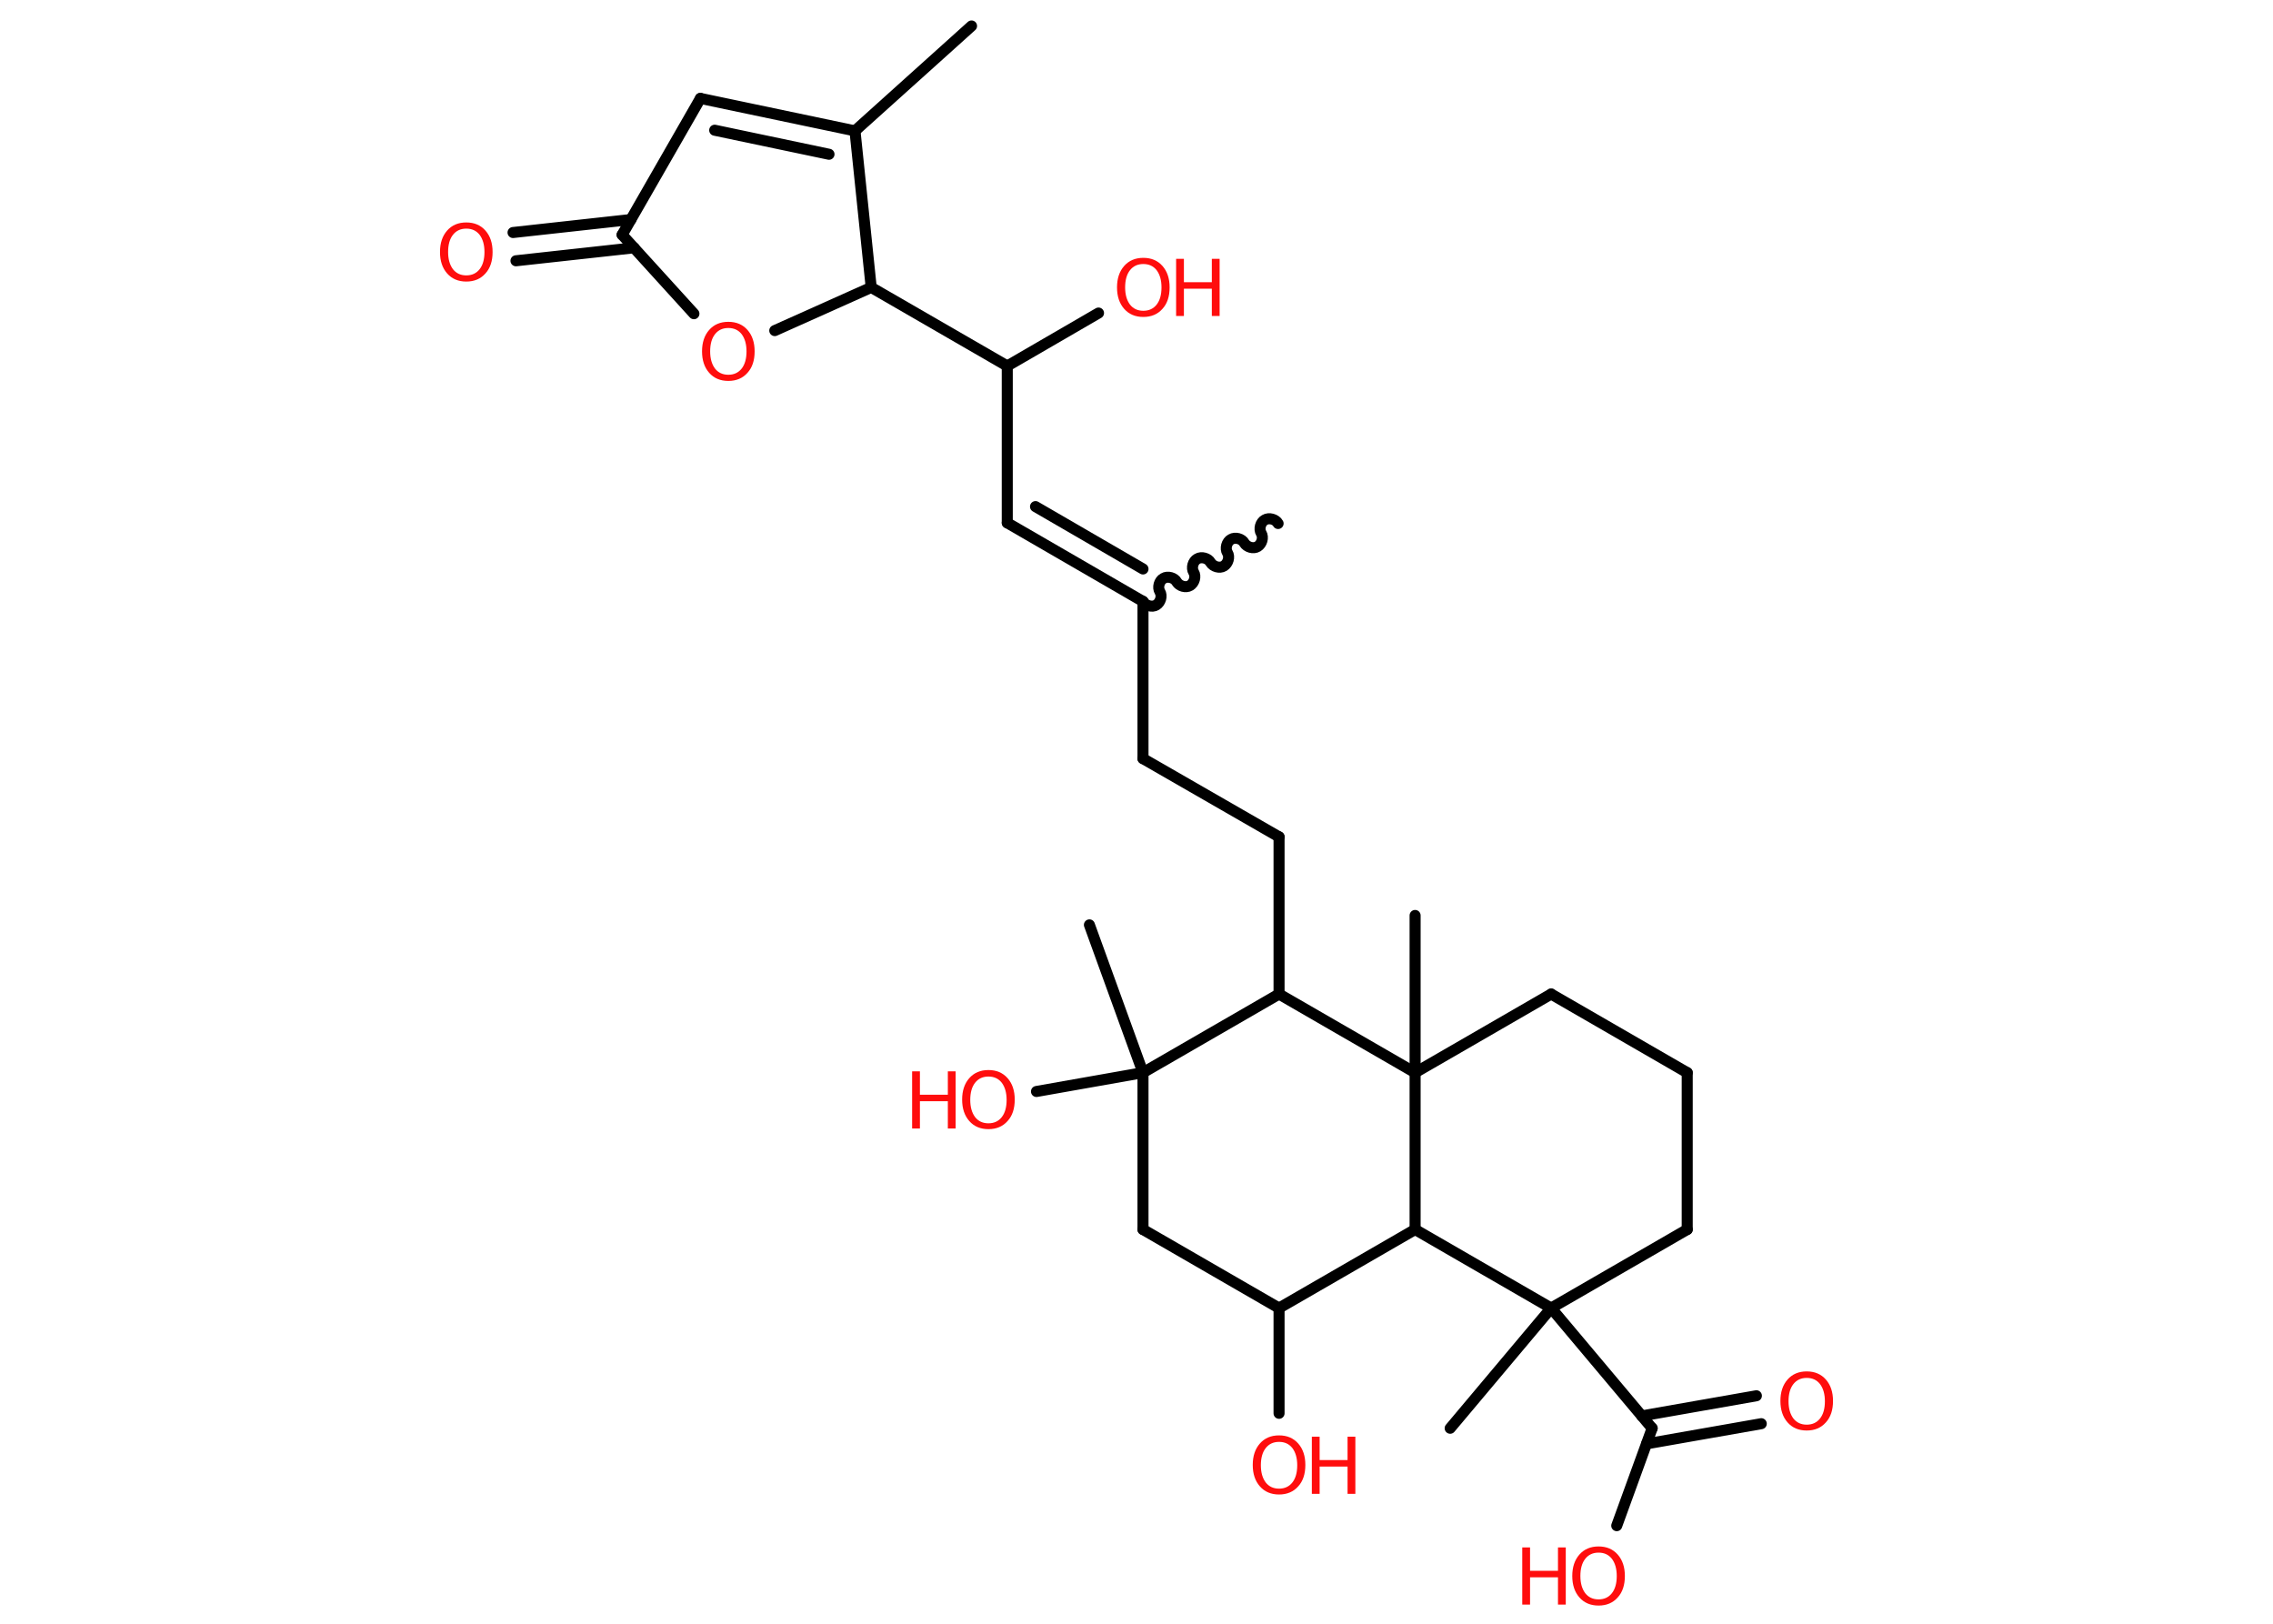 <?xml version='1.0' encoding='UTF-8'?>
<!DOCTYPE svg PUBLIC "-//W3C//DTD SVG 1.1//EN" "http://www.w3.org/Graphics/SVG/1.1/DTD/svg11.dtd">
<svg version='1.2' xmlns='http://www.w3.org/2000/svg' xmlns:xlink='http://www.w3.org/1999/xlink' width='70.0mm' height='50.0mm' viewBox='0 0 70.0 50.0'>
  <desc>Generated by the Chemistry Development Kit (http://github.com/cdk)</desc>
  <g stroke-linecap='round' stroke-linejoin='round' stroke='#000000' stroke-width='.34' fill='#FF0D0D'>
    <rect x='.0' y='.0' width='70.0' height='50.0' fill='#FFFFFF' stroke='none'/>
    <g id='mol1' class='mol'>
      <path id='mol1bnd1' class='bond' d='M35.2 18.52c.08 .13 .28 .19 .41 .11c.13 -.08 .19 -.28 .11 -.41c-.08 -.13 -.02 -.34 .11 -.41c.13 -.08 .34 -.02 .41 .11c.08 .13 .28 .19 .41 .11c.13 -.08 .19 -.28 .11 -.41c-.08 -.13 -.02 -.34 .11 -.41c.13 -.08 .34 -.02 .41 .11c.08 .13 .28 .19 .41 .11c.13 -.08 .19 -.28 .11 -.41c-.08 -.13 -.02 -.34 .11 -.41c.13 -.08 .34 -.02 .41 .11c.08 .13 .28 .19 .41 .11c.13 -.08 .19 -.28 .11 -.41c-.08 -.13 -.02 -.34 .11 -.41c.13 -.08 .34 -.02 .41 .11' fill='none' stroke='#000000' stroke-width='.34'/>
      <g id='mol1bnd2' class='bond'>
        <line x1='31.02' y1='16.1' x2='35.2' y2='18.52'/>
        <line x1='31.89' y1='15.6' x2='35.2' y2='17.52'/>
      </g>
      <line id='mol1bnd3' class='bond' x1='31.02' y1='16.1' x2='31.02' y2='11.27'/>
      <line id='mol1bnd4' class='bond' x1='31.02' y1='11.27' x2='33.83' y2='9.64'/>
      <line id='mol1bnd5' class='bond' x1='31.02' y1='11.27' x2='26.83' y2='8.85'/>
      <line id='mol1bnd6' class='bond' x1='26.83' y1='8.85' x2='23.86' y2='10.18'/>
      <line id='mol1bnd7' class='bond' x1='21.37' y1='9.66' x2='19.16' y2='7.23'/>
      <g id='mol1bnd8' class='bond'>
        <line x1='19.53' y1='7.63' x2='15.89' y2='8.03'/>
        <line x1='19.43' y1='6.76' x2='15.8' y2='7.16'/>
      </g>
      <line id='mol1bnd9' class='bond' x1='19.16' y1='7.23' x2='21.57' y2='3.03'/>
      <g id='mol1bnd10' class='bond'>
        <line x1='26.33' y1='4.03' x2='21.57' y2='3.03'/>
        <line x1='25.53' y1='4.75' x2='22.01' y2='4.01'/>
      </g>
      <line id='mol1bnd11' class='bond' x1='26.83' y1='8.85' x2='26.33' y2='4.03'/>
      <line id='mol1bnd12' class='bond' x1='26.33' y1='4.03' x2='29.92' y2='.8'/>
      <line id='mol1bnd13' class='bond' x1='35.2' y1='18.52' x2='35.2' y2='23.36'/>
      <line id='mol1bnd14' class='bond' x1='35.2' y1='23.36' x2='39.39' y2='25.77'/>
      <line id='mol1bnd15' class='bond' x1='39.39' y1='25.77' x2='39.39' y2='30.61'/>
      <line id='mol1bnd16' class='bond' x1='39.39' y1='30.61' x2='35.2' y2='33.03'/>
      <line id='mol1bnd17' class='bond' x1='35.2' y1='33.03' x2='33.55' y2='28.48'/>
      <line id='mol1bnd18' class='bond' x1='35.2' y1='33.03' x2='31.92' y2='33.61'/>
      <line id='mol1bnd19' class='bond' x1='35.2' y1='33.03' x2='35.2' y2='37.86'/>
      <line id='mol1bnd20' class='bond' x1='35.2' y1='37.86' x2='39.39' y2='40.28'/>
      <line id='mol1bnd21' class='bond' x1='39.39' y1='40.28' x2='39.39' y2='43.52'/>
      <line id='mol1bnd22' class='bond' x1='39.39' y1='40.28' x2='43.58' y2='37.86'/>
      <line id='mol1bnd23' class='bond' x1='43.58' y1='37.86' x2='47.77' y2='40.28'/>
      <line id='mol1bnd24' class='bond' x1='47.77' y1='40.28' x2='44.66' y2='43.98'/>
      <line id='mol1bnd25' class='bond' x1='47.77' y1='40.28' x2='50.88' y2='43.98'/>
      <g id='mol1bnd26' class='bond'>
        <line x1='50.56' y1='43.6' x2='54.09' y2='42.98'/>
        <line x1='50.71' y1='44.46' x2='54.24' y2='43.84'/>
      </g>
      <line id='mol1bnd27' class='bond' x1='50.88' y1='43.98' x2='49.79' y2='46.98'/>
      <line id='mol1bnd28' class='bond' x1='47.77' y1='40.28' x2='51.96' y2='37.86'/>
      <line id='mol1bnd29' class='bond' x1='51.96' y1='37.86' x2='51.96' y2='33.03'/>
      <line id='mol1bnd30' class='bond' x1='51.96' y1='33.03' x2='47.77' y2='30.61'/>
      <line id='mol1bnd31' class='bond' x1='47.77' y1='30.61' x2='43.58' y2='33.03'/>
      <line id='mol1bnd32' class='bond' x1='39.39' y1='30.61' x2='43.58' y2='33.03'/>
      <line id='mol1bnd33' class='bond' x1='43.58' y1='37.86' x2='43.58' y2='33.03'/>
      <line id='mol1bnd34' class='bond' x1='43.58' y1='33.03' x2='43.58' y2='28.19'/>
      <g id='mol1atm5' class='atom'>
        <path d='M35.21 8.13q-.26 .0 -.41 .19q-.15 .19 -.15 .53q.0 .33 .15 .53q.15 .19 .41 .19q.26 .0 .41 -.19q.15 -.19 .15 -.53q.0 -.33 -.15 -.53q-.15 -.19 -.41 -.19zM35.21 7.94q.37 .0 .59 .25q.22 .25 .22 .66q.0 .42 -.22 .66q-.22 .25 -.59 .25q-.37 .0 -.59 -.25q-.22 -.25 -.22 -.66q.0 -.41 .22 -.66q.22 -.25 .59 -.25z' stroke='none'/>
        <path d='M36.22 7.97h.24v.72h.86v-.72h.24v1.76h-.24v-.84h-.86v.84h-.24v-1.76z' stroke='none'/>
      </g>
      <path id='mol1atm7' class='atom' d='M22.43 10.1q-.26 .0 -.41 .19q-.15 .19 -.15 .53q.0 .33 .15 .53q.15 .19 .41 .19q.26 .0 .41 -.19q.15 -.19 .15 -.53q.0 -.33 -.15 -.53q-.15 -.19 -.41 -.19zM22.43 9.91q.37 .0 .59 .25q.22 .25 .22 .66q.0 .42 -.22 .66q-.22 .25 -.59 .25q-.37 .0 -.59 -.25q-.22 -.25 -.22 -.66q.0 -.41 .22 -.66q.22 -.25 .59 -.25z' stroke='none'/>
      <path id='mol1atm9' class='atom' d='M14.36 7.04q-.26 .0 -.41 .19q-.15 .19 -.15 .53q.0 .33 .15 .53q.15 .19 .41 .19q.26 .0 .41 -.19q.15 -.19 .15 -.53q.0 -.33 -.15 -.53q-.15 -.19 -.41 -.19zM14.36 6.85q.37 .0 .59 .25q.22 .25 .22 .66q.0 .42 -.22 .66q-.22 .25 -.59 .25q-.37 .0 -.59 -.25q-.22 -.25 -.22 -.66q.0 -.41 .22 -.66q.22 -.25 .59 -.25z' stroke='none'/>
      <g id='mol1atm18' class='atom'>
        <path d='M30.44 33.15q-.26 .0 -.41 .19q-.15 .19 -.15 .53q.0 .33 .15 .53q.15 .19 .41 .19q.26 .0 .41 -.19q.15 -.19 .15 -.53q.0 -.33 -.15 -.53q-.15 -.19 -.41 -.19zM30.44 32.95q.37 .0 .59 .25q.22 .25 .22 .66q.0 .42 -.22 .66q-.22 .25 -.59 .25q-.37 .0 -.59 -.25q-.22 -.25 -.22 -.66q.0 -.41 .22 -.66q.22 -.25 .59 -.25z' stroke='none'/>
        <path d='M28.09 32.99h.24v.72h.86v-.72h.24v1.76h-.24v-.84h-.86v.84h-.24v-1.76z' stroke='none'/>
      </g>
      <g id='mol1atm21' class='atom'>
        <path d='M39.39 44.4q-.26 .0 -.41 .19q-.15 .19 -.15 .53q.0 .33 .15 .53q.15 .19 .41 .19q.26 .0 .41 -.19q.15 -.19 .15 -.53q.0 -.33 -.15 -.53q-.15 -.19 -.41 -.19zM39.39 44.2q.37 .0 .59 .25q.22 .25 .22 .66q.0 .42 -.22 .66q-.22 .25 -.59 .25q-.37 .0 -.59 -.25q-.22 -.25 -.22 -.66q.0 -.41 .22 -.66q.22 -.25 .59 -.25z' stroke='none'/>
        <path d='M40.4 44.24h.24v.72h.86v-.72h.24v1.76h-.24v-.84h-.86v.84h-.24v-1.76z' stroke='none'/>
      </g>
      <path id='mol1atm26' class='atom' d='M55.64 42.43q-.26 .0 -.41 .19q-.15 .19 -.15 .53q.0 .33 .15 .53q.15 .19 .41 .19q.26 .0 .41 -.19q.15 -.19 .15 -.53q.0 -.33 -.15 -.53q-.15 -.19 -.41 -.19zM55.64 42.23q.37 .0 .59 .25q.22 .25 .22 .66q.0 .42 -.22 .66q-.22 .25 -.59 .25q-.37 .0 -.59 -.25q-.22 -.25 -.22 -.66q.0 -.41 .22 -.66q.22 -.25 .59 -.25z' stroke='none'/>
      <g id='mol1atm27' class='atom'>
        <path d='M49.23 47.81q-.26 .0 -.41 .19q-.15 .19 -.15 .53q.0 .33 .15 .53q.15 .19 .41 .19q.26 .0 .41 -.19q.15 -.19 .15 -.53q.0 -.33 -.15 -.53q-.15 -.19 -.41 -.19zM49.23 47.62q.37 .0 .59 .25q.22 .25 .22 .66q.0 .42 -.22 .66q-.22 .25 -.59 .25q-.37 .0 -.59 -.25q-.22 -.25 -.22 -.66q.0 -.41 .22 -.66q.22 -.25 .59 -.25z' stroke='none'/>
        <path d='M46.88 47.65h.24v.72h.86v-.72h.24v1.76h-.24v-.84h-.86v.84h-.24v-1.76z' stroke='none'/>
      </g>
    </g>
  </g>
</svg>
